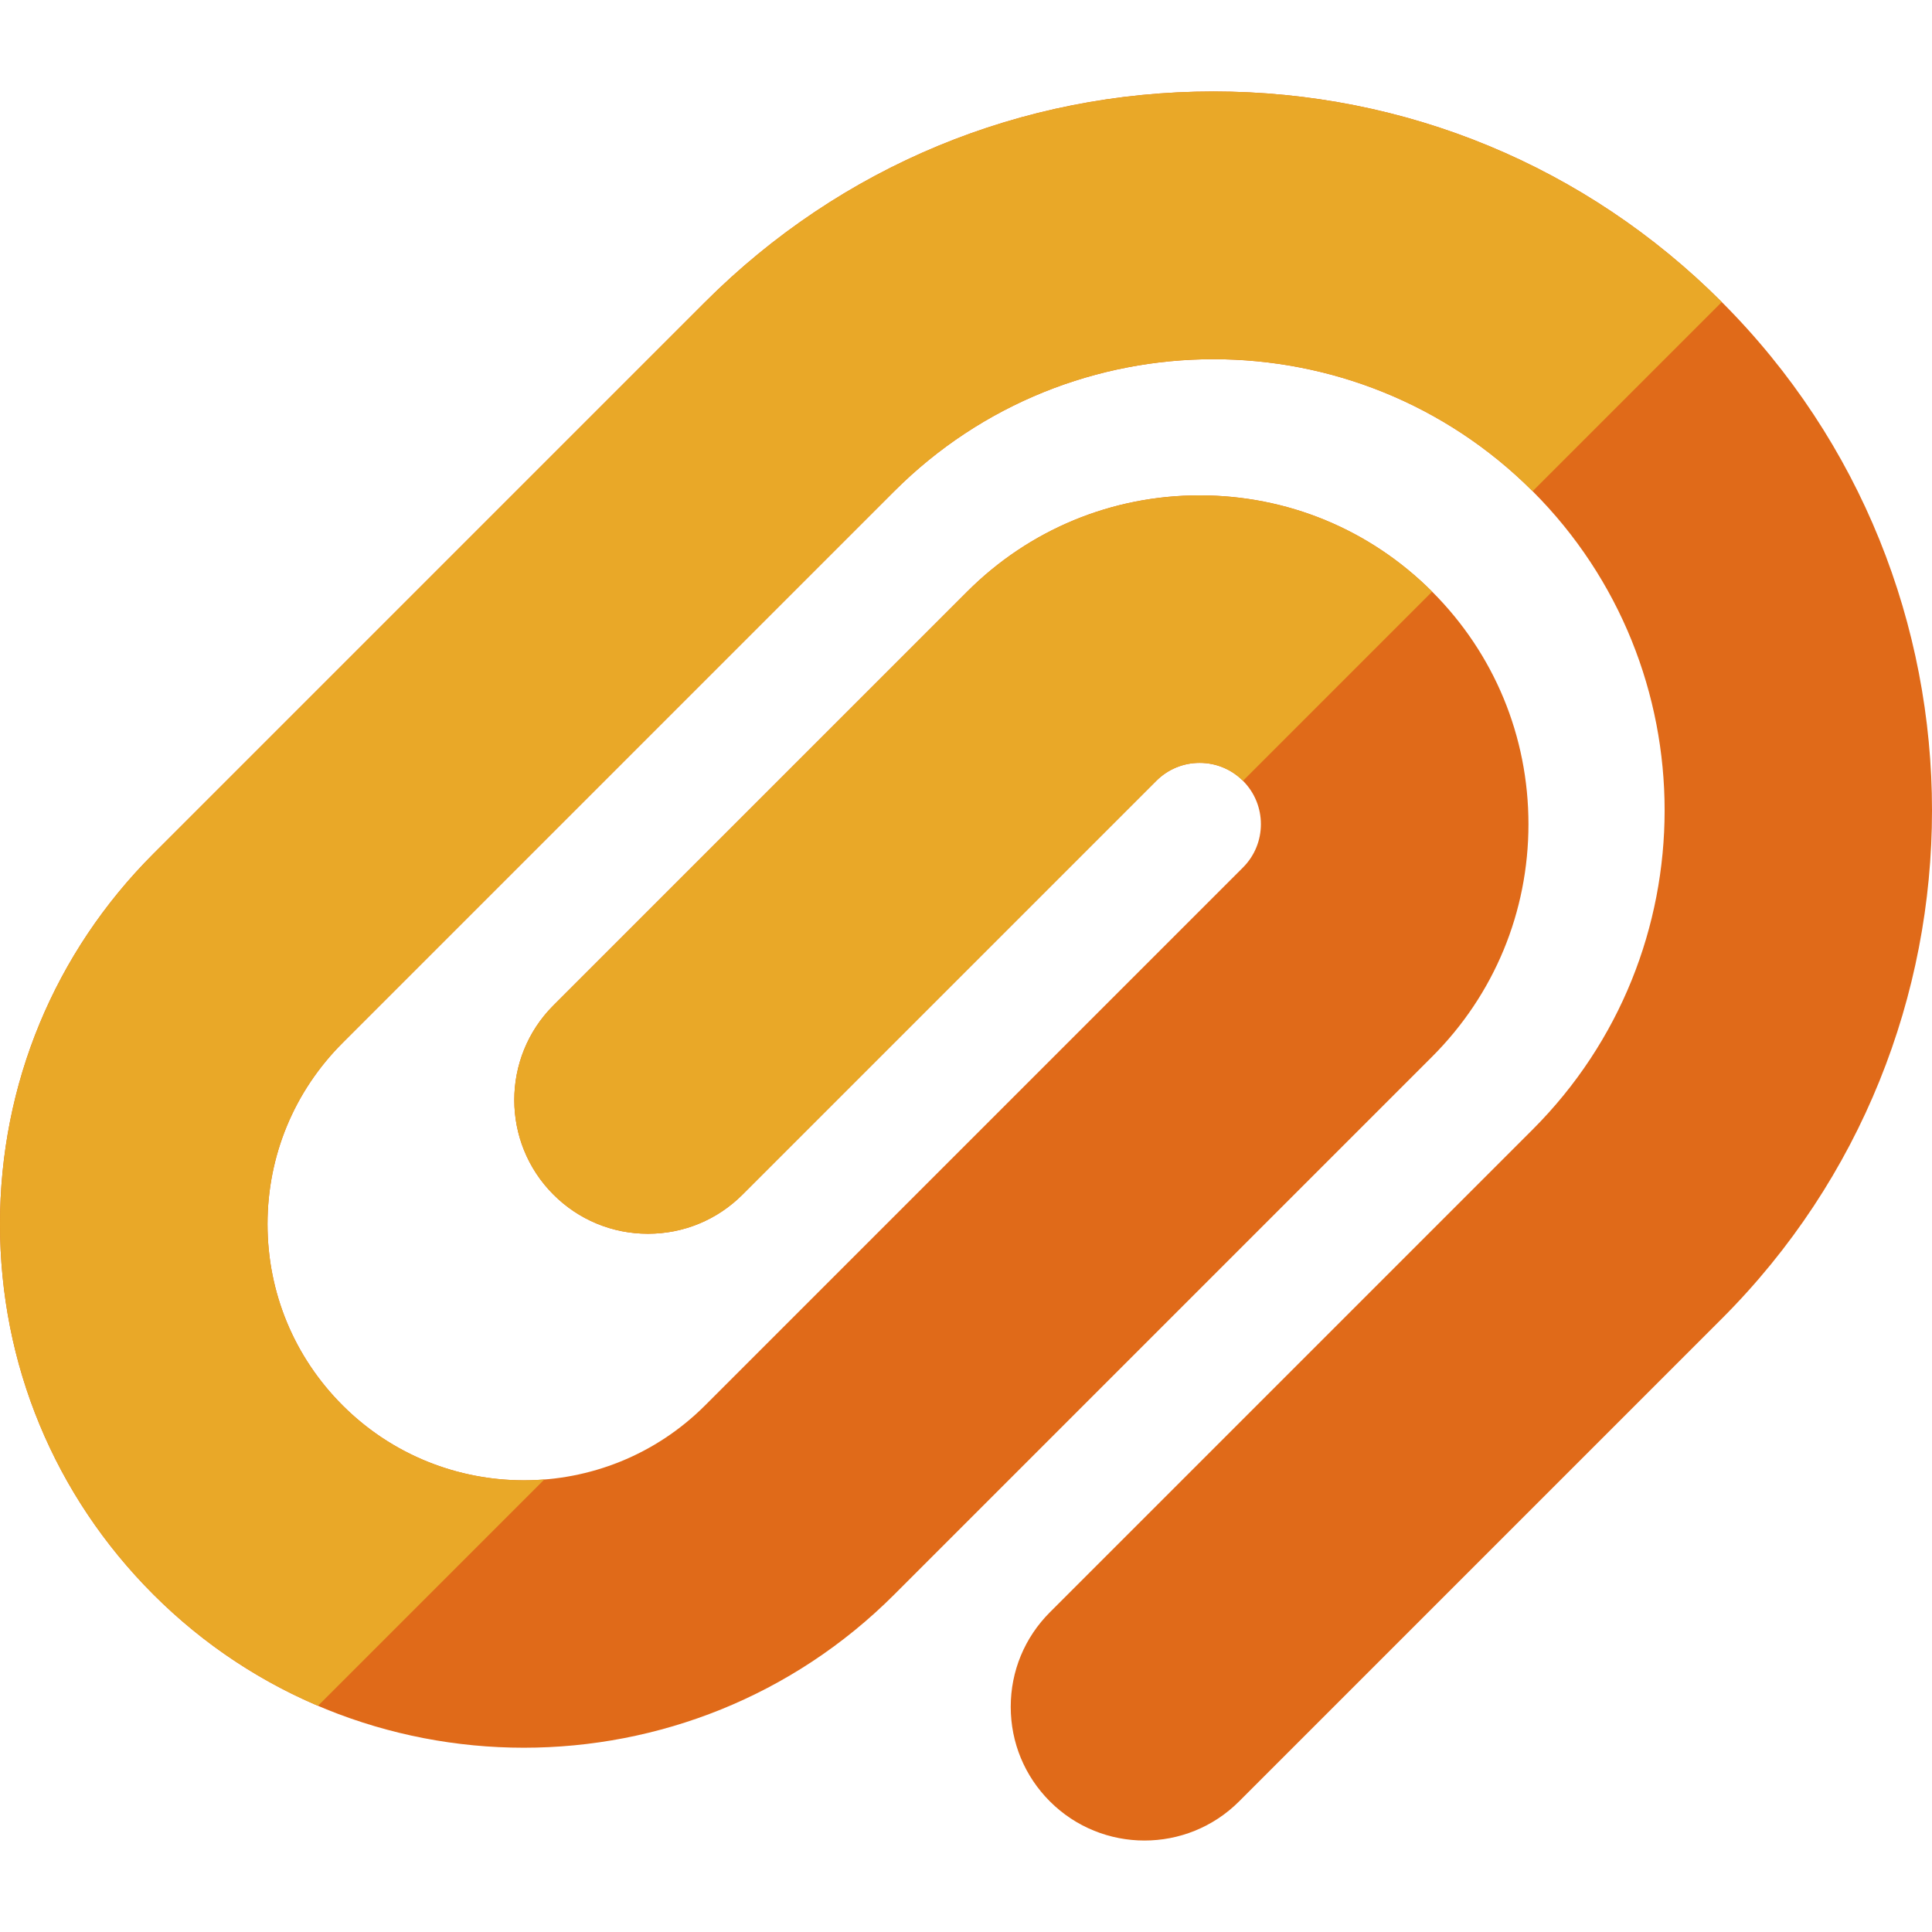 <?xml version="1.0" encoding="iso-8859-1"?>
<!-- Generator: Adobe Illustrator 19.0.0, SVG Export Plug-In . SVG Version: 6.00 Build 0)  -->
<svg version="1.1" id="Capa_1" xmlns="http://www.w3.org/2000/svg" xmlns:xlink="http://www.w3.org/1999/xlink" x="0px" y="0px"
	 viewBox="0 0 512 512" style="enable-background:new 0 0 512 512;" xml:space="preserve">
<path style="fill:#E06A19;" d="M456.289,80.042c-35.983-35.984-83.826-55.801-134.714-55.801s-98.731,19.817-134.714,55.801
	l-146.199,146.2C14.441,252.462,0,287.324,0,324.405s14.441,71.944,40.662,98.165c54.128,54.129,142.2,54.129,196.328,0
	l142.544-142.544c16.458-16.458,25.522-38.34,25.522-61.614s-9.064-45.156-25.522-61.614c-16.458-16.459-38.34-25.522-61.614-25.522
	s-45.156,9.063-61.614,25.522L146.655,266.445c-13.82,13.82-13.82,36.309,0,50.13c6.695,6.696,15.597,10.383,25.065,10.383
	c9.469,0,18.37-3.687,25.065-10.383l109.649-109.649c3.068-3.068,7.147-4.757,11.485-4.757c4.338,0,8.417,1.69,11.485,4.757
	c6.332,6.333,6.332,16.637,0,22.969L186.861,372.44c-26.487,26.486-69.583,26.485-96.068,0
	c-12.831-12.831-19.897-29.89-19.897-48.034c0-18.146,7.066-35.204,19.897-48.034l146.2-146.2
	c46.641-46.639,122.528-46.639,169.169,0c46.64,46.64,46.64,122.529,0,169.169L278.237,427.264
	c-6.696,6.696-10.383,15.597-10.383,25.066c0,9.468,3.687,18.369,10.383,25.066c6.91,6.909,15.987,10.364,25.064,10.364
	c9.078,0,18.156-3.456,25.066-10.365l127.924-127.924C530.571,275.188,530.57,154.322,456.289,80.042z"/>
<g>
	<path style="fill:#E9A828;" d="M317.92,131.274c-23.275,0-45.156,9.063-61.614,25.522L146.655,266.445
		c-13.82,13.82-13.82,36.309,0.001,50.13c6.695,6.696,15.597,10.383,25.065,10.383c9.469,0,18.37-3.687,25.065-10.383
		l109.649-109.649c3.068-3.068,7.147-4.757,11.485-4.757s8.417,1.69,11.485,4.757l0,0l50.13-50.13l0,0
		C363.076,140.337,341.194,131.274,317.92,131.274z"/>
	<path style="fill:#E9A828;" d="M321.575,24.241c-50.888,0-98.731,19.817-134.714,55.801l-146.199,146.2
		C14.441,252.462,0,287.324,0,324.405s14.441,71.944,40.662,98.165c12.912,12.913,27.758,22.737,43.611,29.488l59.987-59.987
		c-19.159,1.524-38.845-5.008-53.468-19.631c-12.831-12.831-19.897-29.89-19.897-48.034c0-18.146,7.066-35.204,19.897-48.034
		l146.199-146.2c46.641-46.639,122.528-46.639,169.169,0l0,0l50.13-50.13l0,0C420.305,44.058,372.462,24.241,321.575,24.241z"/>
</g>
<g>
</g>
<g>
</g>
<g>
</g>
<g>
</g>
<g>
</g>
<g>
</g>
<g>
</g>
<g>
</g>
<g>
</g>
<g>
</g>
<g>
</g>
<g>
</g>
<g>
</g>
<g>
</g>
<g>
</g>
</svg>
